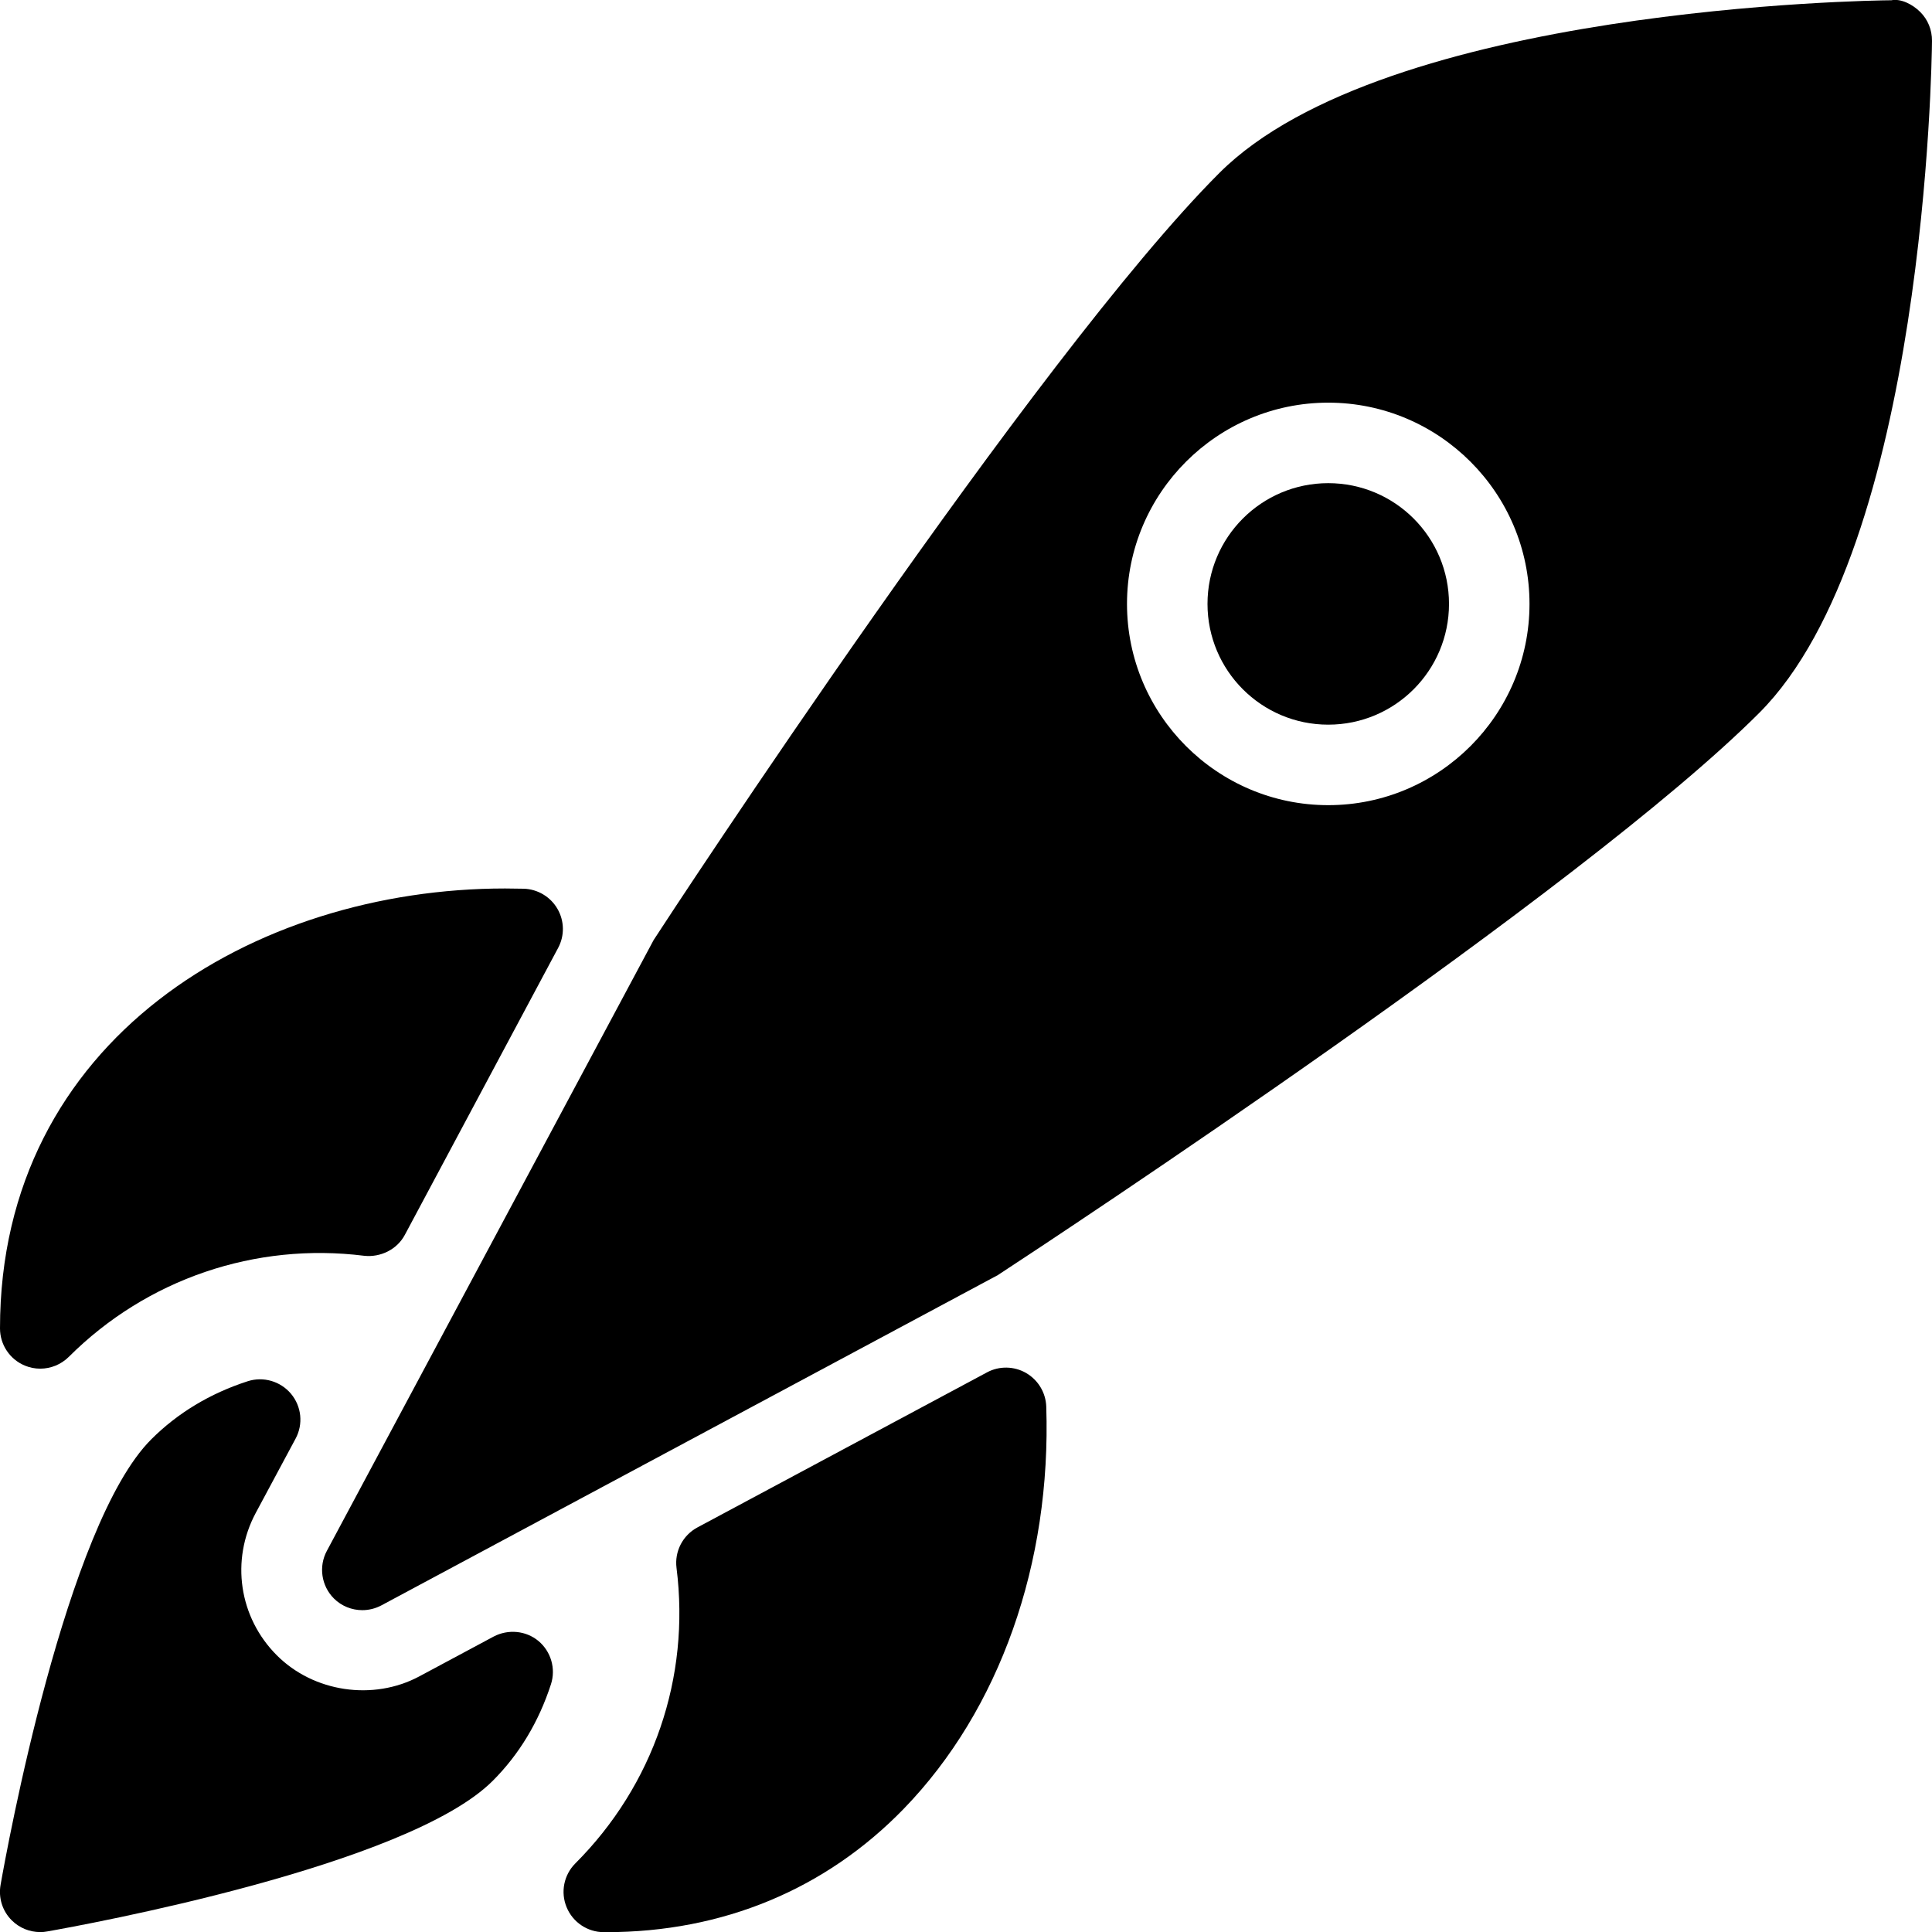 <?xml version="1.0" encoding="iso-8859-1"?>
<!-- Generator: Adobe Illustrator 19.0.0, SVG Export Plug-In . SVG Version: 6.00 Build 0)  -->
<svg version="1.1" id="Layer_1" xmlns="http://www.w3.org/2000/svg" xmlns:xlink="http://www.w3.org/1999/xlink" x="0px" y="0px"
	 viewBox="0 0 24 24" style="enable-background:new 0 0 24 24;" xml:space="preserve">
<g>
	<circle cx="16.5" cy="7.502" r="1.5"/>
	<path d="M23.854,0.149c-0.095-0.095-0.24-0.169-0.358-0.146c-0.256,0.002-6.288,0.086-8.349,2.146
		c-2.276,2.276-6.813,9.196-7.027,9.528l-4.06,7.589c-0.104,0.194-0.068,0.434,0.087,0.59c0.096,0.096,0.224,0.146,0.354,0.146
		c0.081,0,0.162-0.02,0.236-0.059l7.658-4.103c0.735-0.481,7.247-4.771,9.459-6.984C23.914,6.795,23.998,0.763,24,0.507
		C24.001,0.373,23.949,0.243,23.854,0.149z M16.5,10.002c-1.378,0-2.5-1.122-2.5-2.5s1.122-2.5,2.5-2.5s2.5,1.122,2.5,2.5
		S17.878,10.002,16.5,10.002z"/>
	<path d="M12.747,17.056c-0.149-0.086-0.334-0.09-0.486-0.008l-3.597,1.926c-0.183,0.098-0.286,0.298-0.26,0.503
		c0.172,1.362-0.287,2.7-1.257,3.671c-0.143,0.143-0.186,0.358-0.108,0.545c0.077,0.187,0.26,0.309,0.462,0.309h0.03
		c1.447,0,2.727-0.532,3.7-1.537c1.186-1.225,1.83-3.044,1.766-4.992C12.991,17.3,12.896,17.143,12.747,17.056z"/>
	<path d="M0.309,16.964c0.062,0.026,0.127,0.038,0.191,0.038c0.13,0,0.258-0.051,0.354-0.146c0.969-0.968,2.318-1.426,3.672-1.256
		c0.202,0.021,0.406-0.078,0.503-0.26l1.904-3.564c0.082-0.152,0.079-0.336-0.008-0.486c-0.087-0.15-0.245-0.244-0.417-0.25
		l-0.234-0.003C3.156,11.037,0,12.914,0,16.502C0,16.704,0.122,16.887,0.309,16.964z"/>
	<path d="M6.132,20.33l-0.924,0.495c-0.572,0.306-1.312,0.196-1.769-0.262c-0.471-0.471-0.576-1.182-0.262-1.769l0.495-0.923
		c0.097-0.18,0.074-0.4-0.057-0.557c-0.131-0.156-0.344-0.218-0.537-0.156c-0.468,0.151-0.872,0.395-1.2,0.723
		c-1.058,1.057-1.791,5.079-1.871,5.534c-0.028,0.161,0.023,0.325,0.139,0.44c0.095,0.095,0.222,0.146,0.354,0.146
		c0.029,0,0.058-0.002,0.087-0.008c0.455-0.08,4.477-0.813,5.534-1.871c0.328-0.328,0.571-0.731,0.723-1.199
		c0.063-0.194,0.001-0.407-0.155-0.538C6.534,20.256,6.313,20.235,6.132,20.33z"/>
</g>
<g>
</g>
<g>
</g>
<g>
</g>
<g>
</g>
<g>
</g>
<g>
</g>
<g>
</g>
<g>
</g>
<g>
</g>
<g>
</g>
<g>
</g>
<g>
</g>
<g>
</g>
<g>
</g>
<g>
</g>
</svg>
